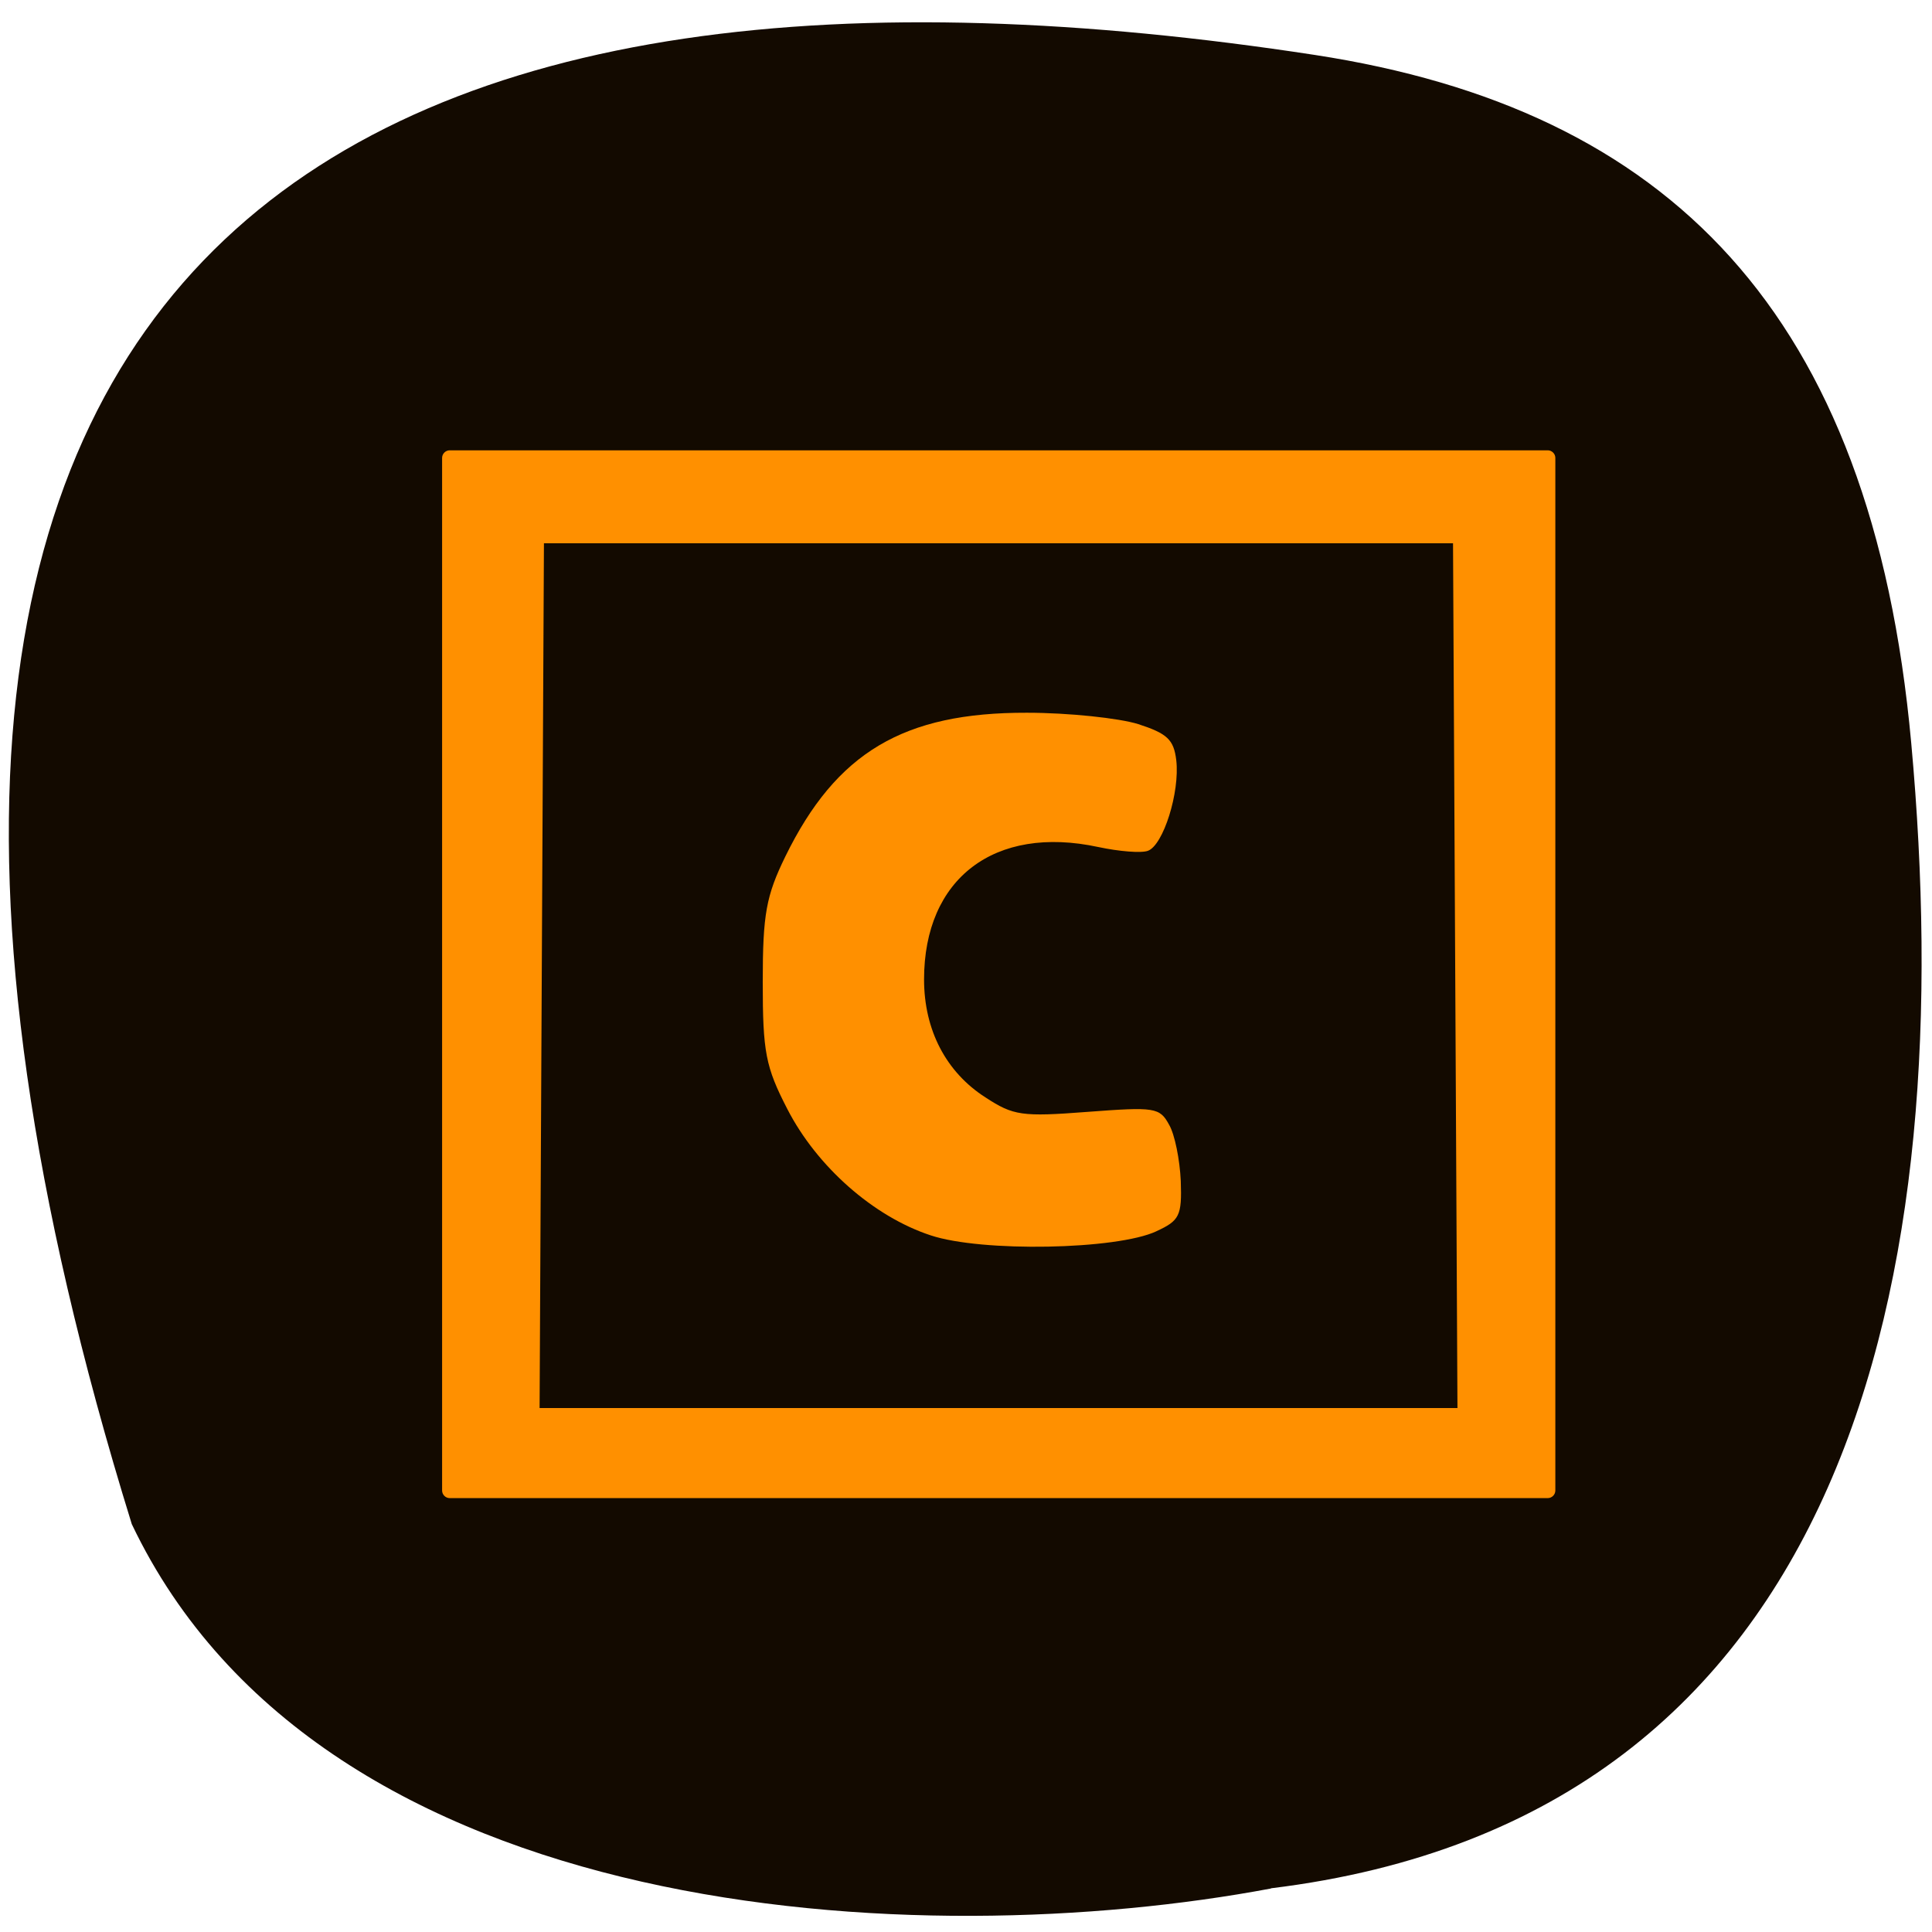 <svg xmlns="http://www.w3.org/2000/svg" viewBox="0 0 24 24"><path d="m 15.789 23.457 c 7.234 -0.883 8.555 -7.641 7.953 -14.227 c -0.488 -5.363 -3.03 -7.875 -7.406 -8.547 c -11.43 -1.754 -19.797 1.789 -14.699 18.25 c 2.379 4.992 9.797 5.344 14.15 4.527" fill="#130a00"/><path d="m 5.586 5.594 h 13.641 c 0.051 0 0.094 0.043 0.094 0.094 v 12.828 c 0 0.051 -0.043 0.094 -0.094 0.094 h -13.641 c -0.051 0 -0.094 -0.043 -0.094 -0.094 v -12.828 c 0 -0.051 0.043 -0.094 0.094 -0.094" fill="#ff9000"/><path d="m 6.73 12.12 l 0.027 -5.371 h 11.293 l 0.055 10.742 h -11.402 m 7.66 -2.195 c 0.289 -0.133 0.32 -0.191 0.305 -0.625 c -0.012 -0.262 -0.074 -0.578 -0.145 -0.699 c -0.117 -0.215 -0.176 -0.223 -1.012 -0.16 c -0.82 0.063 -0.922 0.047 -1.27 -0.18 c -0.488 -0.313 -0.762 -0.836 -0.762 -1.465 c 0 -1.254 0.875 -1.922 2.164 -1.645 c 0.258 0.055 0.535 0.078 0.617 0.047 c 0.191 -0.07 0.398 -0.727 0.352 -1.125 c -0.031 -0.258 -0.113 -0.332 -0.473 -0.449 c -0.238 -0.074 -0.863 -0.141 -1.383 -0.141 c -1.531 -0.004 -2.367 0.492 -3 1.785 c -0.238 0.488 -0.281 0.715 -0.281 1.559 c 0 0.871 0.035 1.055 0.305 1.578 c 0.367 0.715 1.07 1.336 1.781 1.57 c 0.633 0.211 2.313 0.18 2.805 -0.051" fill="#130a00"/></svg>